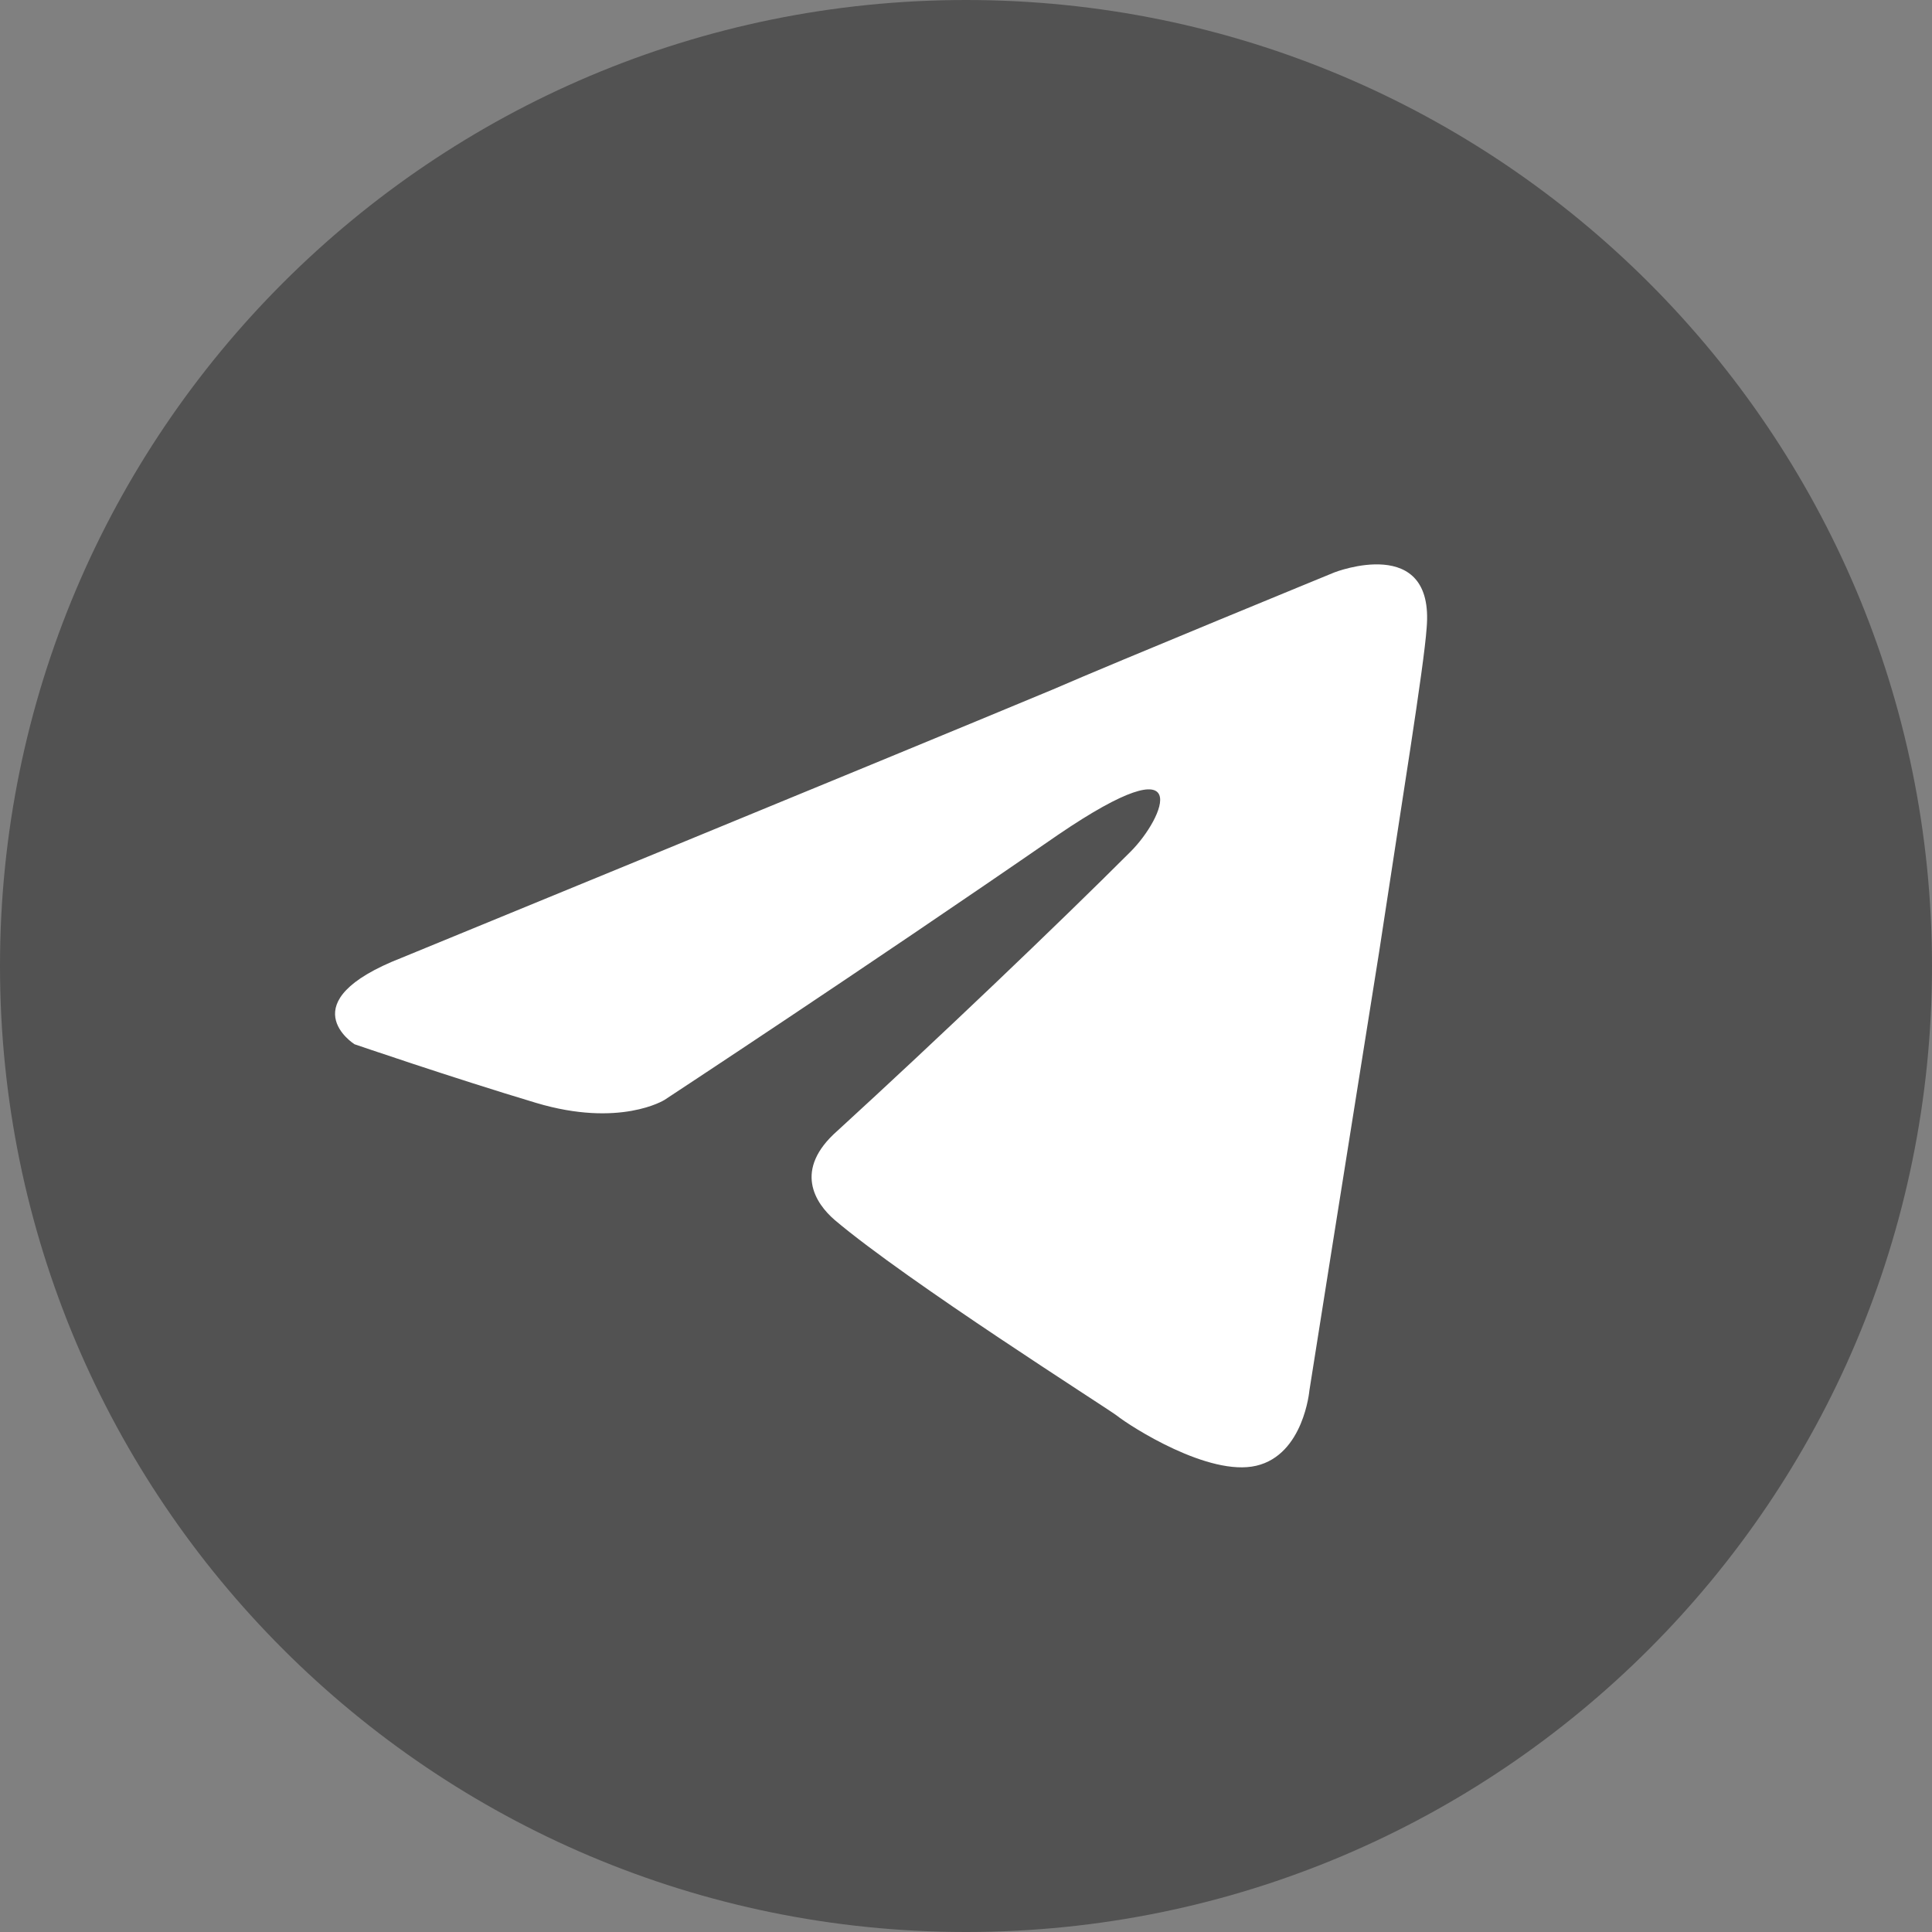 <svg width="12" height="12" viewBox="0 0 12 12" fill="none" xmlns="http://www.w3.org/2000/svg">
<rect x="0" y="0" width="12" height="12" fill="#808080" stroke="none"/>
<g clip-path="url(#clip0_1_38)">
<path d="M6 12C9.314 12 12 9.314 12 6C12 2.686 9.314 0 6 0C2.686 0 0 2.686 0 6C0 9.314 2.686 12 6 12Z" fill="#525252"/>
<path d="M2.497 5.948C2.497 5.948 5.497 4.717 6.538 4.283C6.936 4.11 8.289 3.555 8.289 3.555C8.289 3.555 8.913 3.312 8.861 3.902C8.844 4.144 8.705 4.994 8.566 5.913C8.358 7.214 8.133 8.636 8.133 8.636C8.133 8.636 8.098 9.035 7.803 9.104C7.509 9.173 7.023 8.861 6.936 8.792C6.867 8.74 5.636 7.96 5.185 7.578C5.064 7.474 4.925 7.266 5.202 7.023C5.827 6.451 6.572 5.74 7.023 5.289C7.231 5.081 7.439 4.595 6.572 5.185C5.341 6.035 4.127 6.832 4.127 6.832C4.127 6.832 3.85 7.006 3.329 6.85C2.809 6.694 2.202 6.486 2.202 6.486C2.202 6.486 1.786 6.225 2.497 5.948Z" fill="white"/>
</g>
<defs>
<clipPath id="clip0_1_38">
<rect width="12" height="12" fill="white"/>
</clipPath>
</defs>
</svg>

